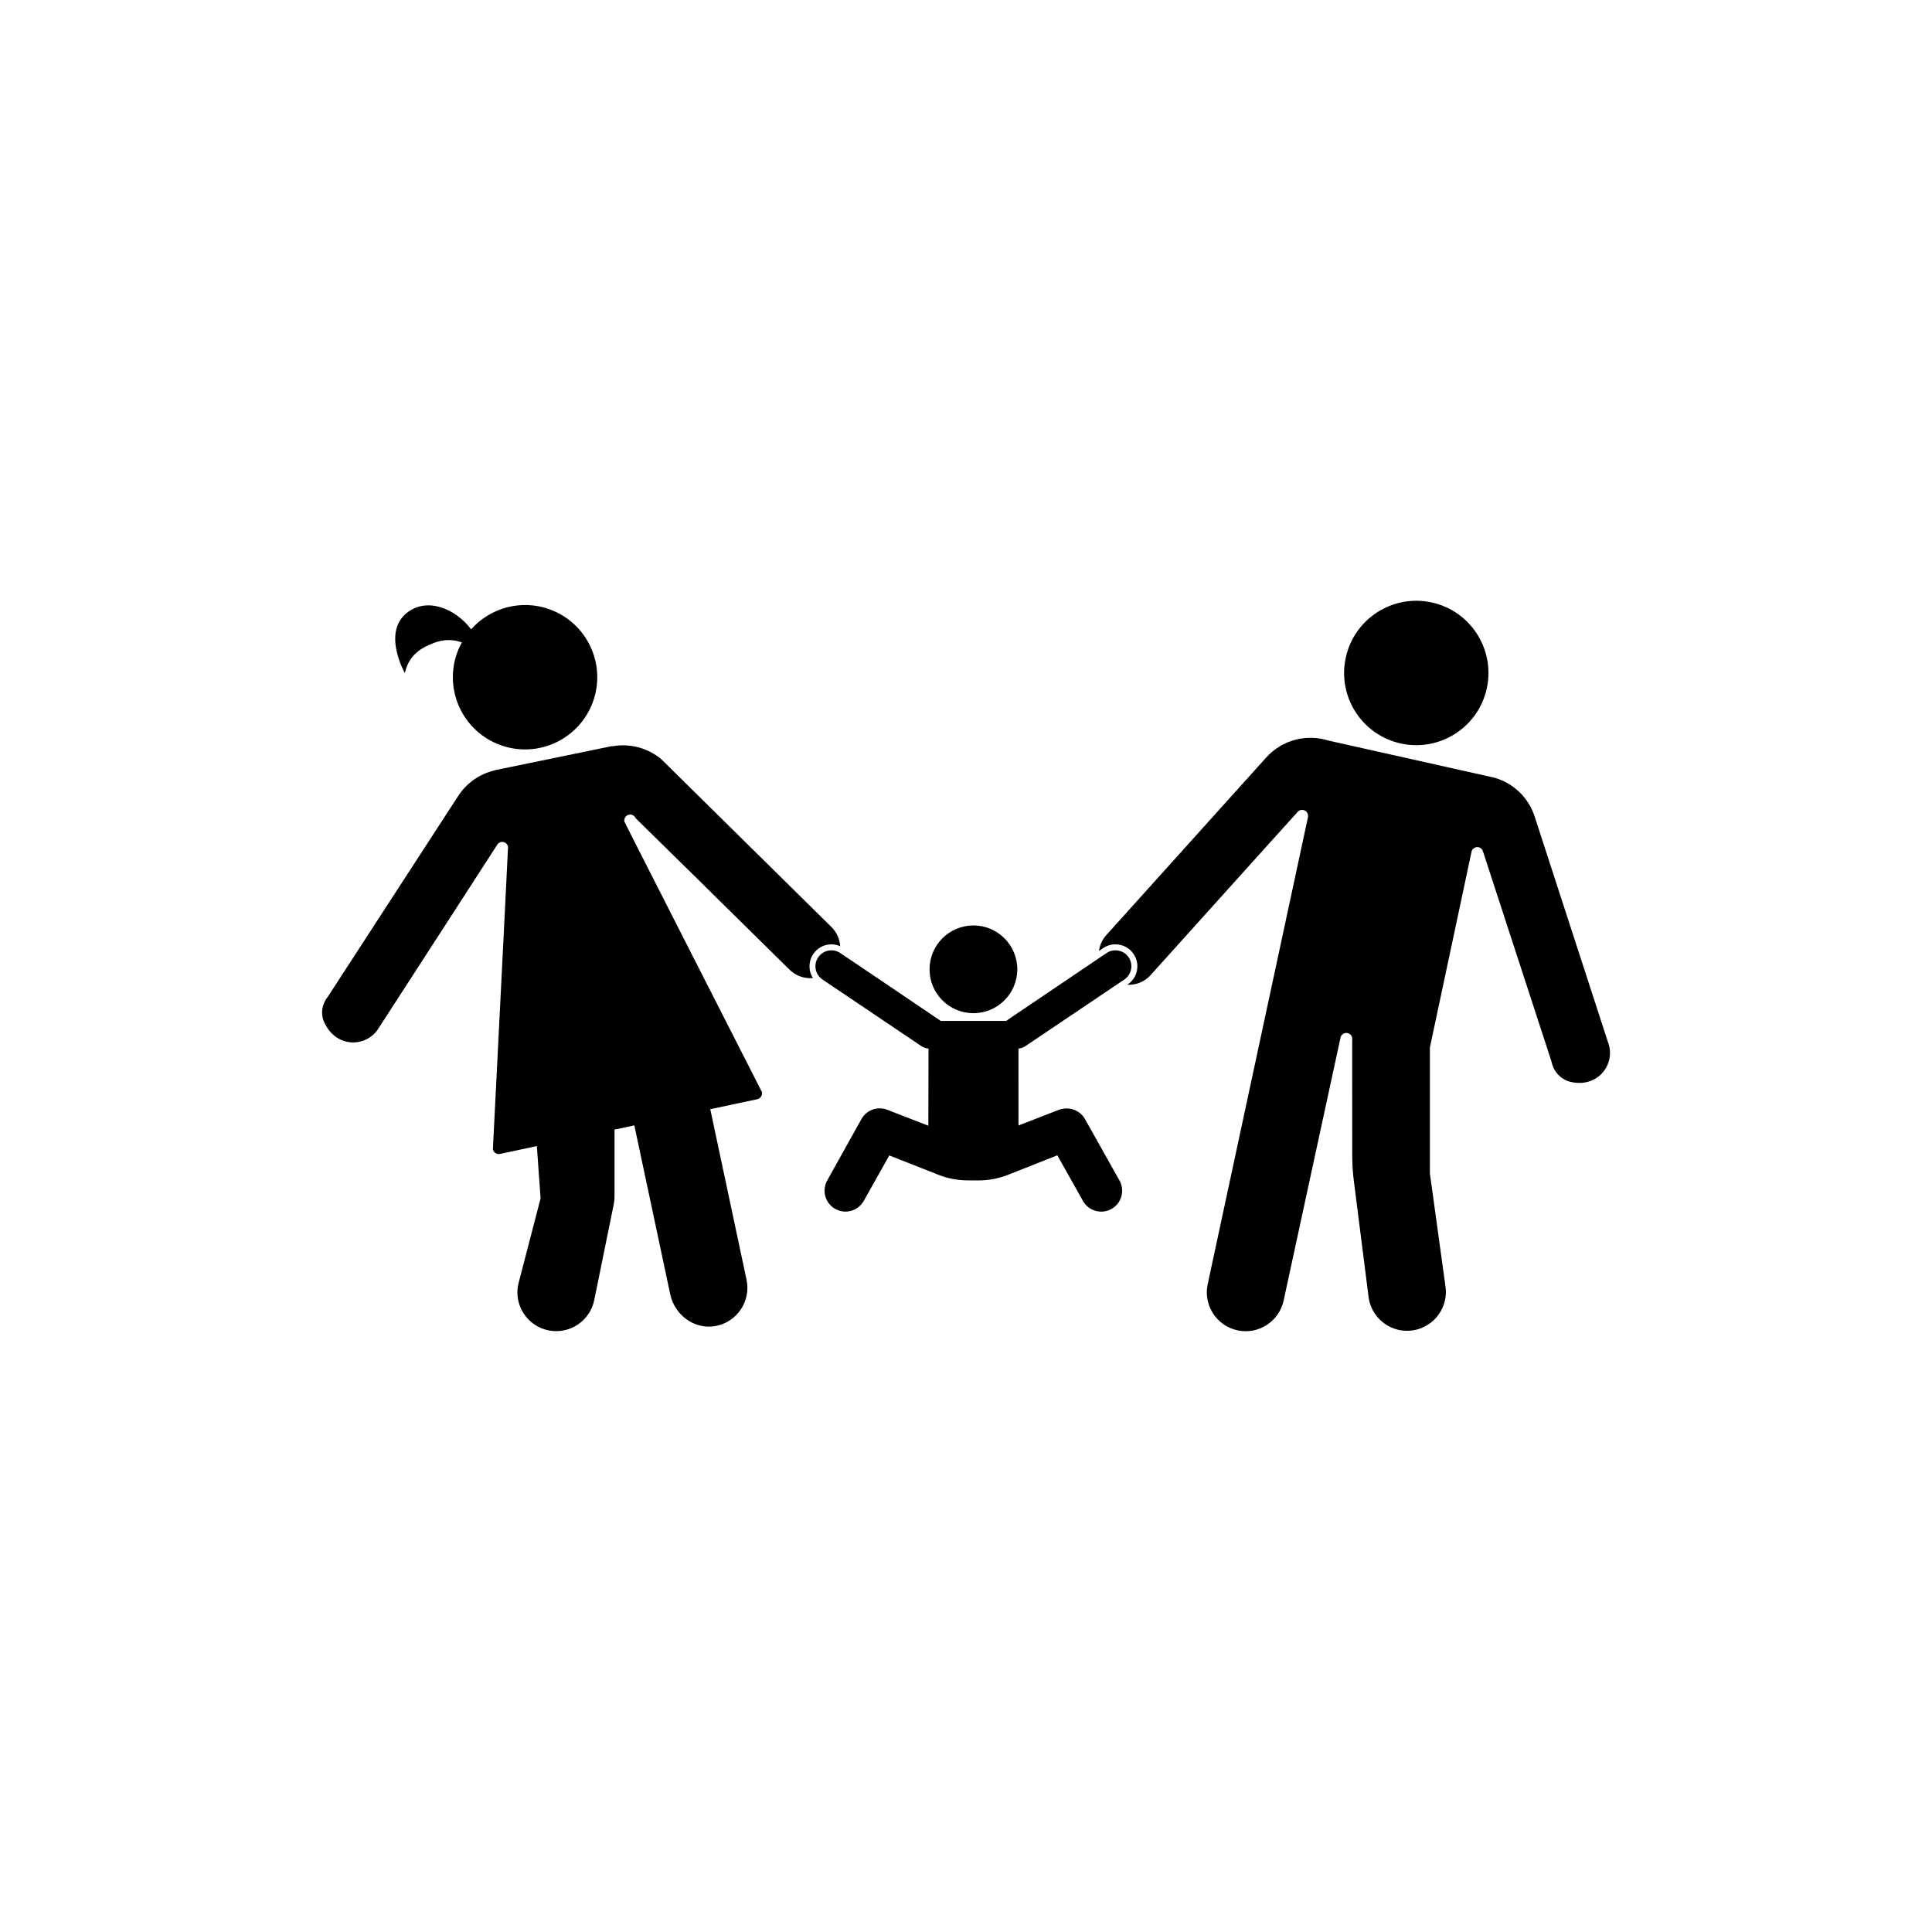 <?xml version="1.0" encoding="utf-8"?>
<!-- Generator: Adobe Illustrator 25.2.3, SVG Export Plug-In . SVG Version: 6.00 Build 0)  -->
<svg version="1.1" id="Layer_1" xmlns="http://www.w3.org/2000/svg" xmlns:xlink="http://www.w3.org/1999/xlink" x="0px" y="0px"
	 viewBox="0 0 432 432" style="enable-background:new 0 0 432 432;" xml:space="preserve">
<g>
	<path d="M313.33,166.27c8.71,1.85,17.28-3.71,19.14-12.43c1.85-8.72-3.71-17.3-12.42-19.15c-8.73-1.86-17.3,3.72-19.15,12.44
		C299.04,155.85,304.61,164.42,313.33,166.27z"/>
	<path d="M217.66,226.55c5.41,0,9.81-4.39,9.81-9.81c0-5.42-4.39-9.81-9.81-9.81c-5.42,0-9.81,4.4-9.81,9.81
		C207.84,222.16,212.23,226.55,217.66,226.55z"/>
	<path d="M185.9,211.16c0.68,0,1.35,0.15,1.97,0.42c-0.11-1.55-0.73-3.06-1.91-4.25c0,0,0,0,0,0l0,0l-38.09-37.57
		c-2.98-2.49-6.97-3.61-10.94-2.89l-0.03-0.05l-26.26,5.4l-0.01,0.03c-3.31,0.77-6.25,2.78-8.15,5.69
		c-0.01,0.01-0.02,0.02-0.02,0.03l0,0l-29.09,44.8l0,0l0,0.01c-1.32,1.57-1.75,3.77-0.94,5.65c2.57,5.94,9.36,5.89,12.14,1.62
		c0,0,0,0,0-0.01v0c0,0,26.47-40.89,26.57-41.09c0.17-0.33,0.48-0.58,0.88-0.67c0.72-0.15,1.43,0.31,1.58,1.03
		c0.03,0.15-3.39,67.65-3.39,67.65c0,0.01,0,0.02,0,0.03c0.15,0.72,0.86,1.18,1.58,1.03l8.25-1.75l0.84,11.67l-5.03,19.37
		c-0.92,4.71,2.16,9.26,6.86,10.18c4.71,0.91,9.26-2.16,10.18-6.86l4.31-21.17c0.14-0.67,0.21-1.36,0.21-2.05v-14.83l4.43-0.94
		l8.03,37.78c0.99,4.65,5.43,7.94,10.11,7.09c4.84-0.88,7.96-5.57,6.95-10.35l-8.11-38.14l10.51-2.23c0.72-0.15,1.18-0.86,1.03-1.58
		c0-0.01-0.01-0.02-0.01-0.03l0.02,0c0,0-30.72-60.29-30.75-60.44c-0.15-0.72,0.31-1.43,1.03-1.58c0.63-0.14,1.23,0.22,1.48,0.79
		l15.32,15.05l0,0c0,0,0,0,0,0.01c0.34,0.34,19.08,18.8,19.08,18.8c0,0,0,0,0,0c1.44,1.44,3.37,2.05,5.25,1.9
		c-0.32-0.51-0.56-1.07-0.68-1.68c-0.25-1.28,0.01-2.59,0.73-3.68C182.73,211.98,184.26,211.16,185.9,211.16z"/>
	<path d="M359.67,233.4C359.67,233.4,359.67,233.4,359.67,233.4L359.67,233.4l-16.51-50.8v0l0-0.01c-1.41-4.34-4.83-7.46-8.9-8.67
		l-37.15-8.31c-4.85-1.55-10.36-0.25-13.99,3.78l0,0h0l0,0l-35.74,39.69l0,0c0,0,0,0,0,0c-0.93,1.03-1.48,2.28-1.65,3.56l0.95-0.65
		c0.82-0.55,1.76-0.83,2.73-0.83c1.64,0,3.17,0.81,4.08,2.18c0.73,1.09,0.99,2.39,0.73,3.68c-0.25,1.28-0.99,2.39-2.08,3.12
		l-0.09,0.06c1.92,0.08,3.86-0.63,5.25-2.18c0,0,0,0,0-0.01h0l26.81-29.77l5.97-6.6c0.3-0.41,0.82-0.63,1.35-0.52
		c0.72,0.15,1.18,0.86,1.03,1.58l0.01,0l-22.43,104.47c-1,4.69,2,9.3,6.69,10.3c4.69,1,9.3-2,10.3-6.69l12.71-58.75
		c0.15-0.72,0.86-1.18,1.58-1.03c0.72,0.15,1.18,0.86,1.03,1.58l0.01,25.74c0,1.83,0.11,3.65,0.33,5.47l3.36,26.49
		c0.77,4.73,5.23,7.95,9.96,7.18c4.73-0.77,7.95-5.23,7.18-9.96l-3.46-25.1v-28.19l9.3-43.74c0.15-0.72,0.86-1.18,1.58-1.03
		c0.48,0.1,0.82,0.46,0.97,0.89l15.38,47.17h0l0,0.01c0.45,2.18,2.13,3.93,4.3,4.42C357.2,243.27,361.2,238.11,359.67,233.4z"/>
	<path d="M252.38,214.08c-1.1-1.64-3.31-2.08-4.95-0.98c0,0-22.35,15.08-22.47,15.18h-14.6c-0.12-0.11-22.47-15.18-22.47-15.18
		c-1.64-1.1-3.85-0.66-4.95,0.98c-1.1,1.64-0.66,3.85,0.98,4.95L206,233.9c0.5,0.34,1.06,0.51,1.62,0.57l-0.04,17.24l-9.16-3.55
		c-2.18-0.86-4.62,0.02-5.76,1.99c-0.12,0.2-7.69,13.8-7.69,13.8c-1.26,2.26-0.46,5.11,1.8,6.37c2.25,1.26,5.1,0.46,6.37-1.8
		l5.71-10.16l10.93,4.31c2.1,0.83,4.33,1.26,6.59,1.27l2.3,0.01c2.32,0.01,4.63-0.42,6.79-1.28l10.96-4.34l5.73,10.2
		c1.26,2.25,4.11,3.06,6.37,1.8c2.26-1.26,3.06-4.11,1.8-6.37l-7.67-13.65c-0.69-1.36-2.82-3.19-5.89-2.15l-9.02,3.5l-0.01-17.19
		c0.54-0.06,1.08-0.24,1.56-0.56l22.09-14.87C253.03,217.93,253.47,215.72,252.38,214.08z"/>
	<path d="M96.92,143.8c2.17-0.88,4.42-0.87,6.36-0.15c-0.4,0.73-0.76,1.48-1.05,2.28c-3.04,8.38,1.29,17.64,9.68,20.68
		c8.38,3.03,17.63-1.3,20.67-9.68c3.04-8.38-1.29-17.64-9.67-20.68c-6.4-2.32-13.31-0.33-17.57,4.47
		c-3.42-4.57-9.81-7.33-14.39-3.66c-5.54,4.44-0.43,13.44-0.43,13.44C91.54,145.93,94.94,144.61,96.92,143.8z"/>
</g>
</svg>

